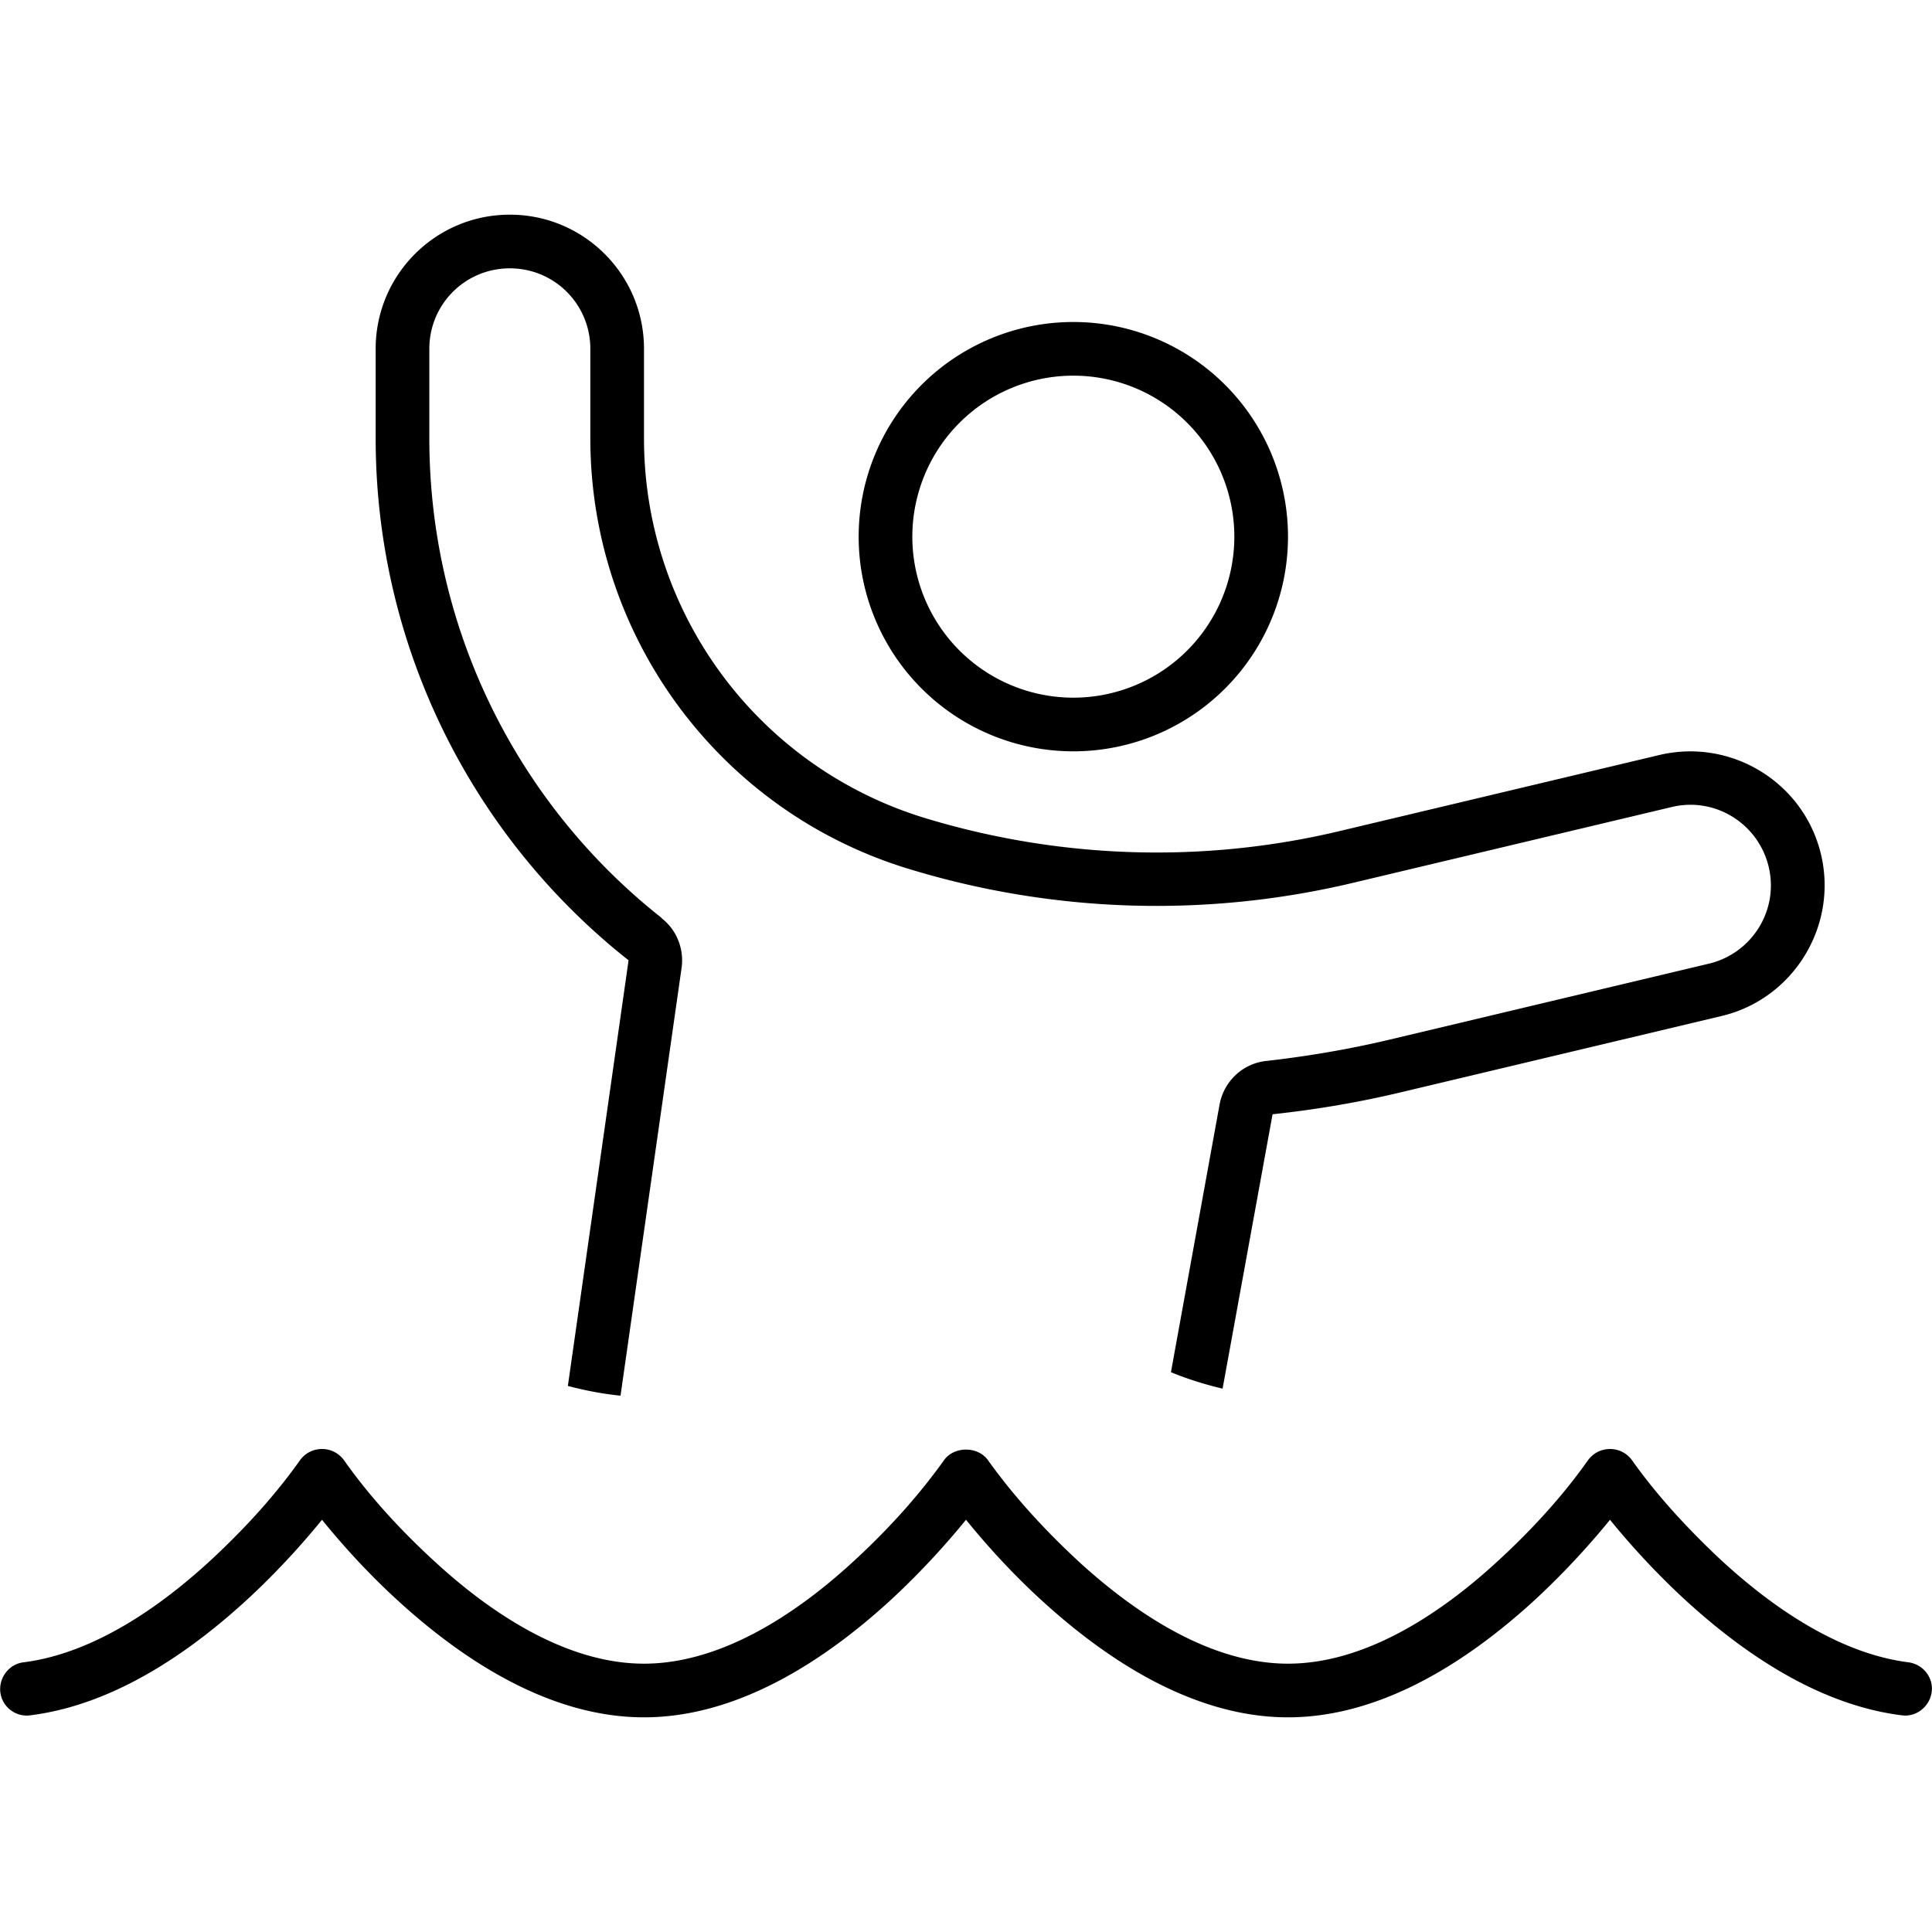 <svg xmlns="http://www.w3.org/2000/svg" width="24" height="24" viewBox="0 0 576 512">
    <path d="M197.3 241.8c4.5 3.5 6.7 9.2 5.9 14.8L185 384.1c-5.1-.5-10.4-1.5-15.7-2.9l18.1-126.9C140.8 217.5 112 160.7 112 98.7L112 72c0-22.1 17.9-40 40-40s40 17.9 40 40l0 26.7c0 52.1 34 98 83.8 113.2c40.2 12.2 83 13.6 123.9 3.8l95-22.6c21.5-5.1 43.1 8.2 48.2 29.6s-8.2 43.1-29.6 48.2l-95 22.6c-12.9 3.1-25.8 5.3-38.9 6.7l-14.9 81.8c-5.1-1.2-10.3-2.8-15.4-4.9l14.5-79.8c1.3-7 7-12.3 14-13c12.4-1.4 24.7-3.5 36.9-6.4l95-22.6c12.9-3.1 20.9-16 17.8-28.9s-16-20.9-28.9-17.8l-95 22.6c-43.7 10.4-89.3 9-132.3-4.1C214.6 210 176 157.8 176 98.7L176 72c0-13.3-10.7-24-24-24s-24 10.7-24 24l0 26.7c0 57 26.4 109.2 69.3 143zM320 176a48 48 0 1 0 0-96 48 48 0 1 0 0 96zm-64-48a64 64 0 1 1 128 0 64 64 0 1 1 -128 0zm38.6 275.4c8 11.2 17.5 21.4 27.6 30.7C339.5 449.8 361.5 464 384 464s44.6-14.2 61.8-29.9c10.1-9.2 19.7-19.5 27.6-30.7c1.5-2.1 3.9-3.4 6.6-3.4s5.1 1.3 6.6 3.4c7.3 10.3 15.9 19.6 25 28.3c15.7 14.8 36.1 29.2 57.4 31.9c4.4 .6 7.5 4.6 6.9 8.9s-4.6 7.5-8.9 6.9c-26.5-3.3-50-20.7-66.4-36.1c-8.8-8.3-15.9-16.4-20.6-22.2c-5.2 6.4-13.3 15.6-23.4 24.8c-18 16.3-43.9 34.1-72.6 34.1s-54.6-17.8-72.6-34.1c-10.2-9.2-18.2-18.4-23.4-24.8c0 0 0 0 0 0c0 0 0 0 0 0c-5.2 6.4-13.3 15.6-23.4 24.8c-18 16.3-43.9 34.1-72.6 34.1s-54.6-17.8-72.6-34.1c-10.2-9.2-18.2-18.4-23.4-24.8c-4.7 5.8-11.8 13.9-20.6 22.2C59 458.7 35.5 476.1 9 479.4c-4.4 .6-8.4-2.6-8.9-6.9s2.6-8.4 6.9-8.9c21.3-2.7 41.7-17.1 57.4-31.9c9.1-8.6 17.7-18 25-28.3c1.5-2.1 3.9-3.4 6.6-3.4s5.1 1.3 6.6 3.4c7.9 11.2 17.5 21.5 27.6 30.7C147.4 449.8 169.5 464 192 464s44.6-14.2 61.8-29.9c10.1-9.2 19.6-19.5 27.6-30.7c3-4.3 10.2-4.3 13.2 0z"/>
</svg>